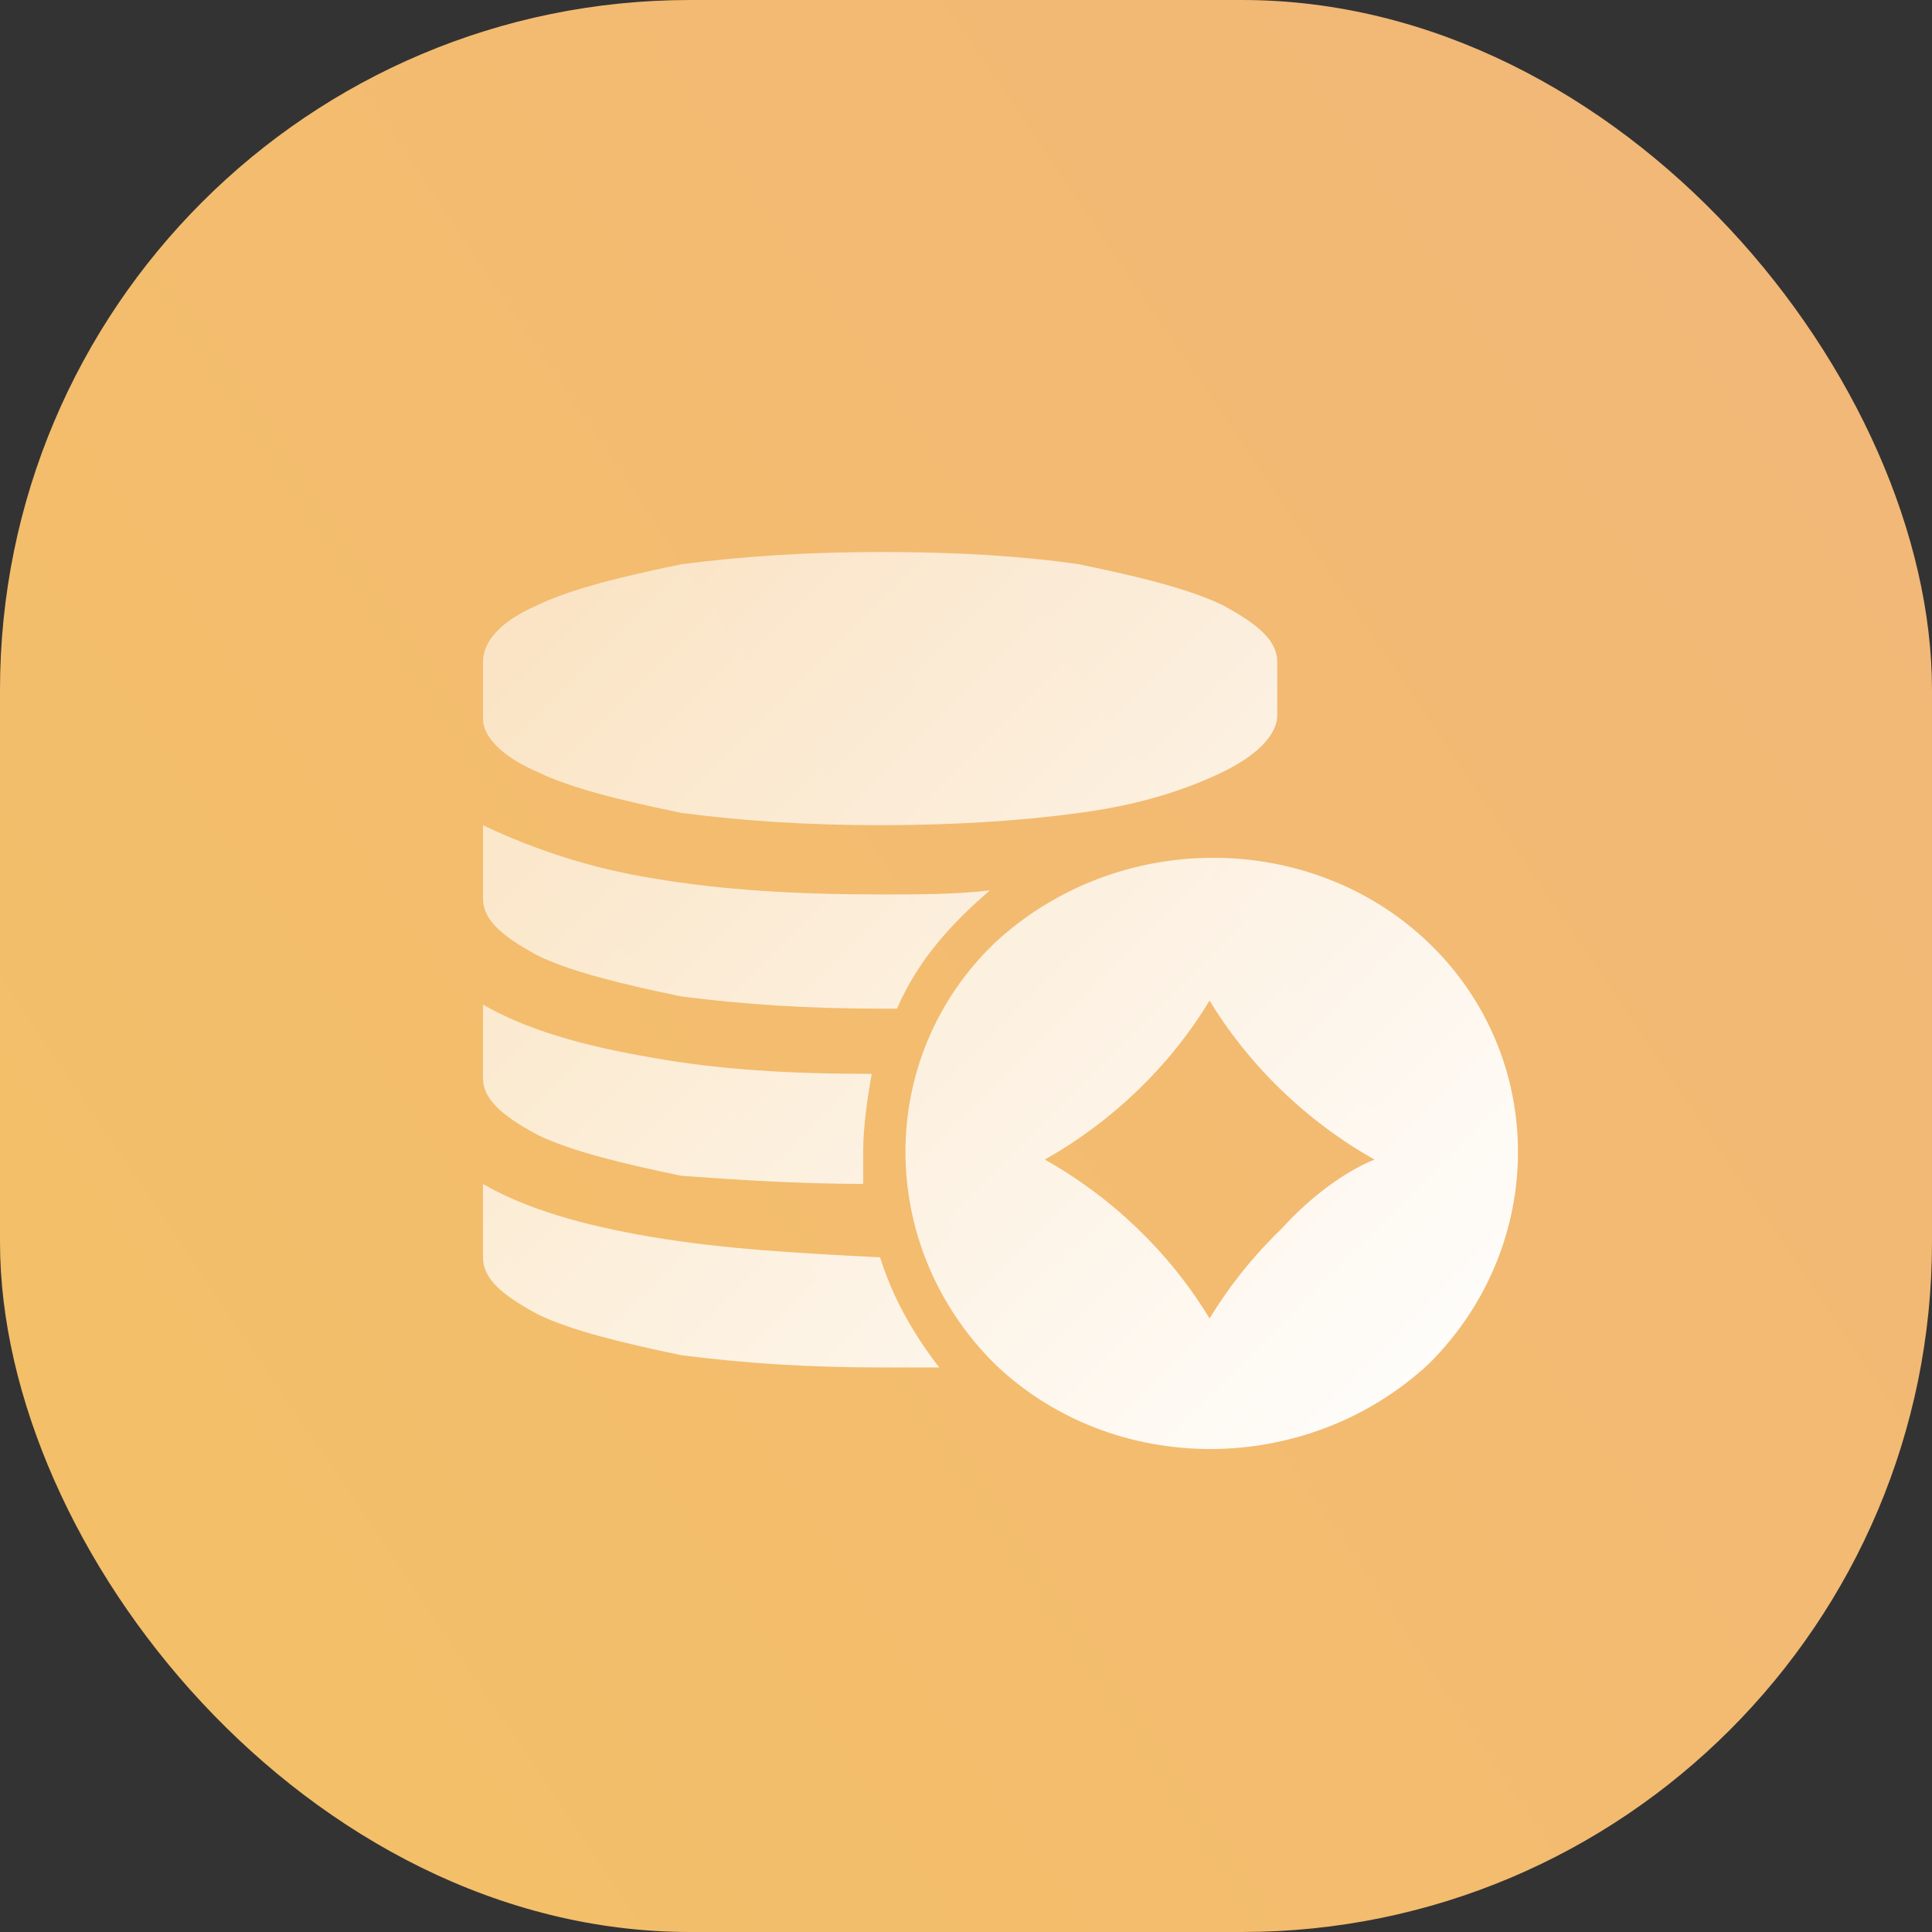 <svg width="28" height="28" viewBox="0 0 28 28" fill="none" xmlns="http://www.w3.org/2000/svg">
<rect x="0" y="0" width="28" height="28" fill="#333333" stroke="none"/>
<rect width="28" height="28" rx="10" fill="url(#paint0_linear_38_2395)"/>
<path d="M7.796 11.191C8.286 11.428 9.02 11.604 9.877 11.782C10.796 11.9 11.714 11.959 12.755 11.959C13.797 11.959 14.776 11.9 15.633 11.782C16.552 11.663 17.225 11.428 17.715 11.191C18.204 10.954 18.511 10.659 18.511 10.363V9.596C18.511 9.3 18.266 9.063 17.715 8.768C17.225 8.532 16.491 8.354 15.634 8.177C14.836 8.06 13.857 8 12.815 8C11.714 8 10.796 8.059 9.878 8.177C9.02 8.354 8.286 8.532 7.796 8.768C7.245 9.004 7 9.3 7 9.596V10.423C7 10.659 7.245 10.954 7.796 11.191V11.191ZM12.633 15.563C11.469 15.563 10.429 15.505 9.449 15.328C8.408 15.15 7.613 14.914 7 14.559V15.622C7 15.918 7.245 16.154 7.796 16.45C8.286 16.686 9.02 16.863 9.877 17.041C10.674 17.099 11.592 17.158 12.51 17.158V16.686C12.51 16.331 12.571 15.918 12.633 15.563V15.563ZM9.449 17.928C8.408 17.75 7.613 17.514 7 17.159V18.222C7 18.518 7.245 18.754 7.796 19.049C8.286 19.286 9.02 19.463 9.877 19.641C10.796 19.758 11.714 19.818 12.755 19.818H13.612C13.245 19.345 12.939 18.813 12.755 18.222C11.592 18.163 10.49 18.104 9.449 17.927V17.928ZM14.347 12.904C13.857 12.963 13.306 12.963 12.755 12.963C11.592 12.963 10.49 12.905 9.449 12.727C8.598 12.588 7.773 12.329 7 11.959L7 13.022C7 13.318 7.245 13.554 7.796 13.85C8.286 14.087 9.02 14.264 9.877 14.442C10.796 14.559 11.714 14.618 12.755 14.618H13C13.306 13.909 13.796 13.377 14.347 12.904ZM20.715 13.673C19 12.018 16.183 12.018 14.408 13.673C12.694 15.328 12.694 18.045 14.408 19.759C16.123 21.414 18.939 21.414 20.715 19.759C22.428 18.045 22.428 15.328 20.715 13.673ZM18.572 17.809C18.168 18.198 17.818 18.635 17.53 19.109C17.243 18.635 16.893 18.198 16.49 17.809C16.087 17.42 15.635 17.083 15.143 16.805C15.635 16.527 16.087 16.189 16.49 15.8C16.893 15.412 17.243 14.975 17.53 14.5C17.776 14.914 18.143 15.387 18.572 15.8C18.974 16.189 19.427 16.527 19.919 16.805C19.49 16.982 19 17.337 18.572 17.809Z" fill="url(#paint1_linear_38_2395)"/>
<defs>
<linearGradient id="paint0_linear_38_2395" x1="32.083" y1="-10.5" x2="-9.333" y2="17.5" gradientUnits="userSpaceOnUse">
<stop stop-color="#F2B47E"/>
<stop offset="1" stop-color="#F3C165"/>
</linearGradient>
<linearGradient id="paint1_linear_38_2395" x1="9" y1="8" x2="22" y2="21" gradientUnits="userSpaceOnUse">
<stop stop-color="white" stop-opacity="0.6"/>
<stop offset="1" stop-color="white"/>
</linearGradient>
</defs>
</svg>

